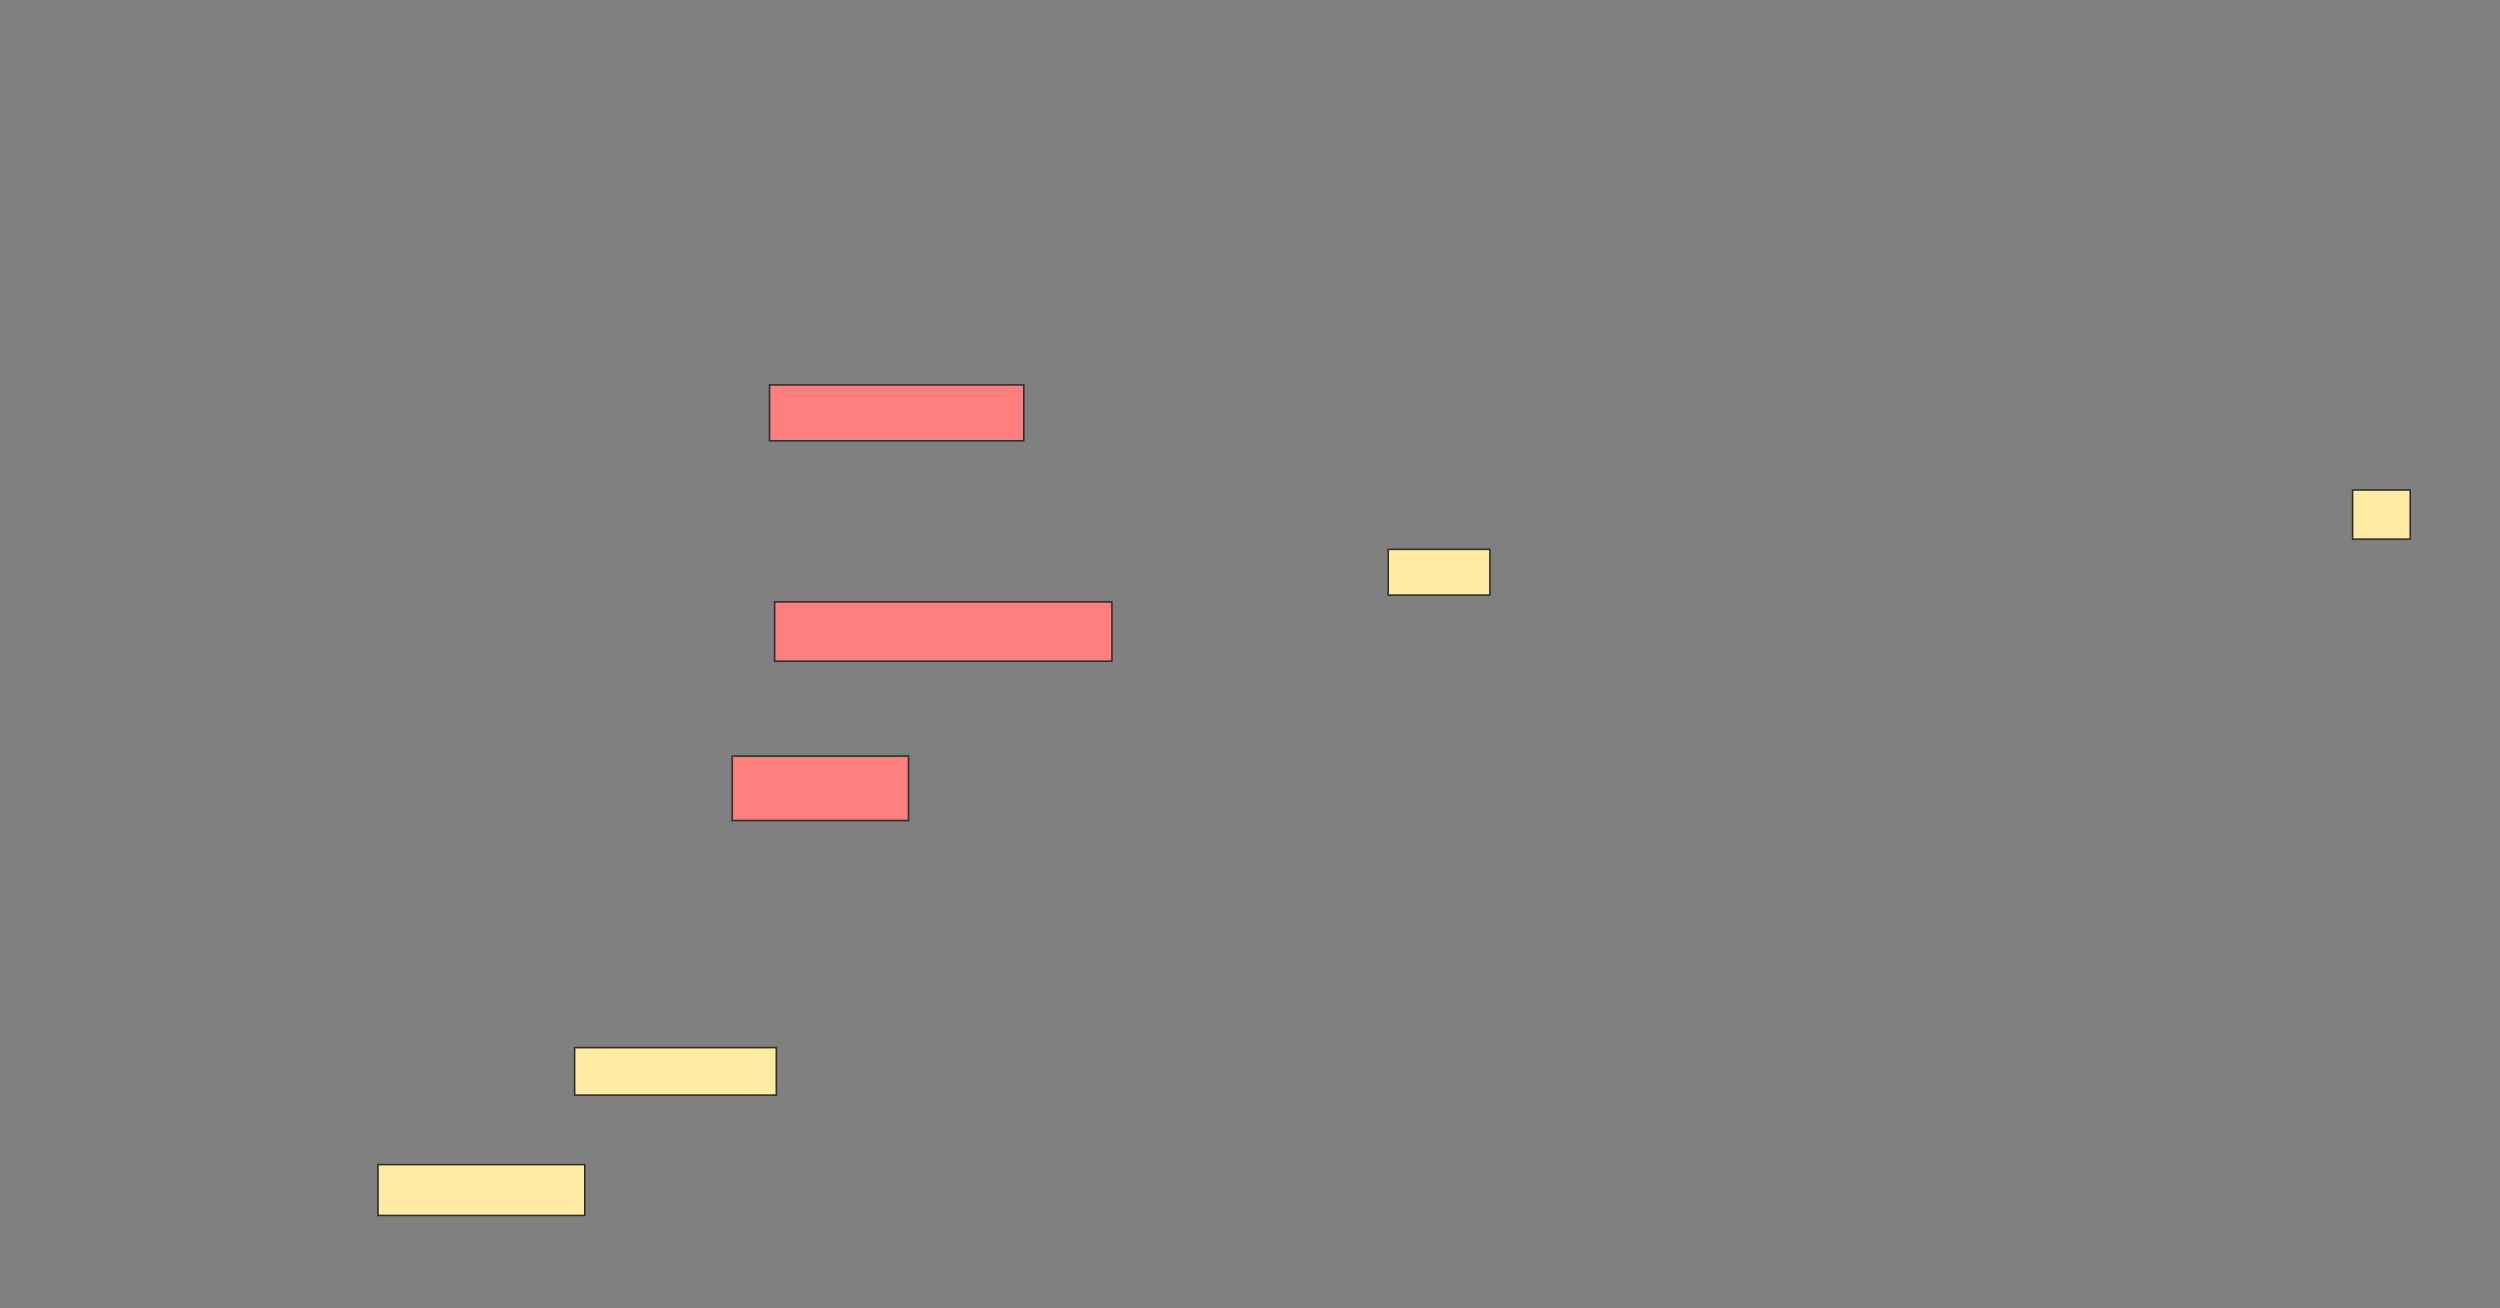 <svg height="830" width="1586" xmlns="http://www.w3.org/2000/svg"><rect width="100%" height="100%" fill="#808080" stroke="none"/><g class="qshape"><path class="qshape" fill="#FF7E7E" stroke="#2D2D2D" d="M488.194 244.194H649.484V279.678H488.194z"/><path class="qshape" fill="#FF7E7E" stroke="#2D2D2D" d="M491.419 381.828H705.397V419.462H491.419z"/><path class="qshape" fill="#FF7E7E" stroke="#2D2D2D" d="M464.538 479.677H576.366V520.537H464.538z"/></g><path fill="#FFEBA2" stroke="#2D2D2D" d="M364.538 664.624H492.495V694.732H364.538z"/><path fill="#FFEBA2" stroke="#2D2D2D" d="M239.806 738.817H370.989V771.075H239.806z"/><g fill="#FFEBA2" stroke="#2D2D2D"><path d="M880.667 348.495H945.183V377.527H880.667z"/><path d="M1492.495 310.86H1529.054V342.043H1492.495z"/></g></svg>